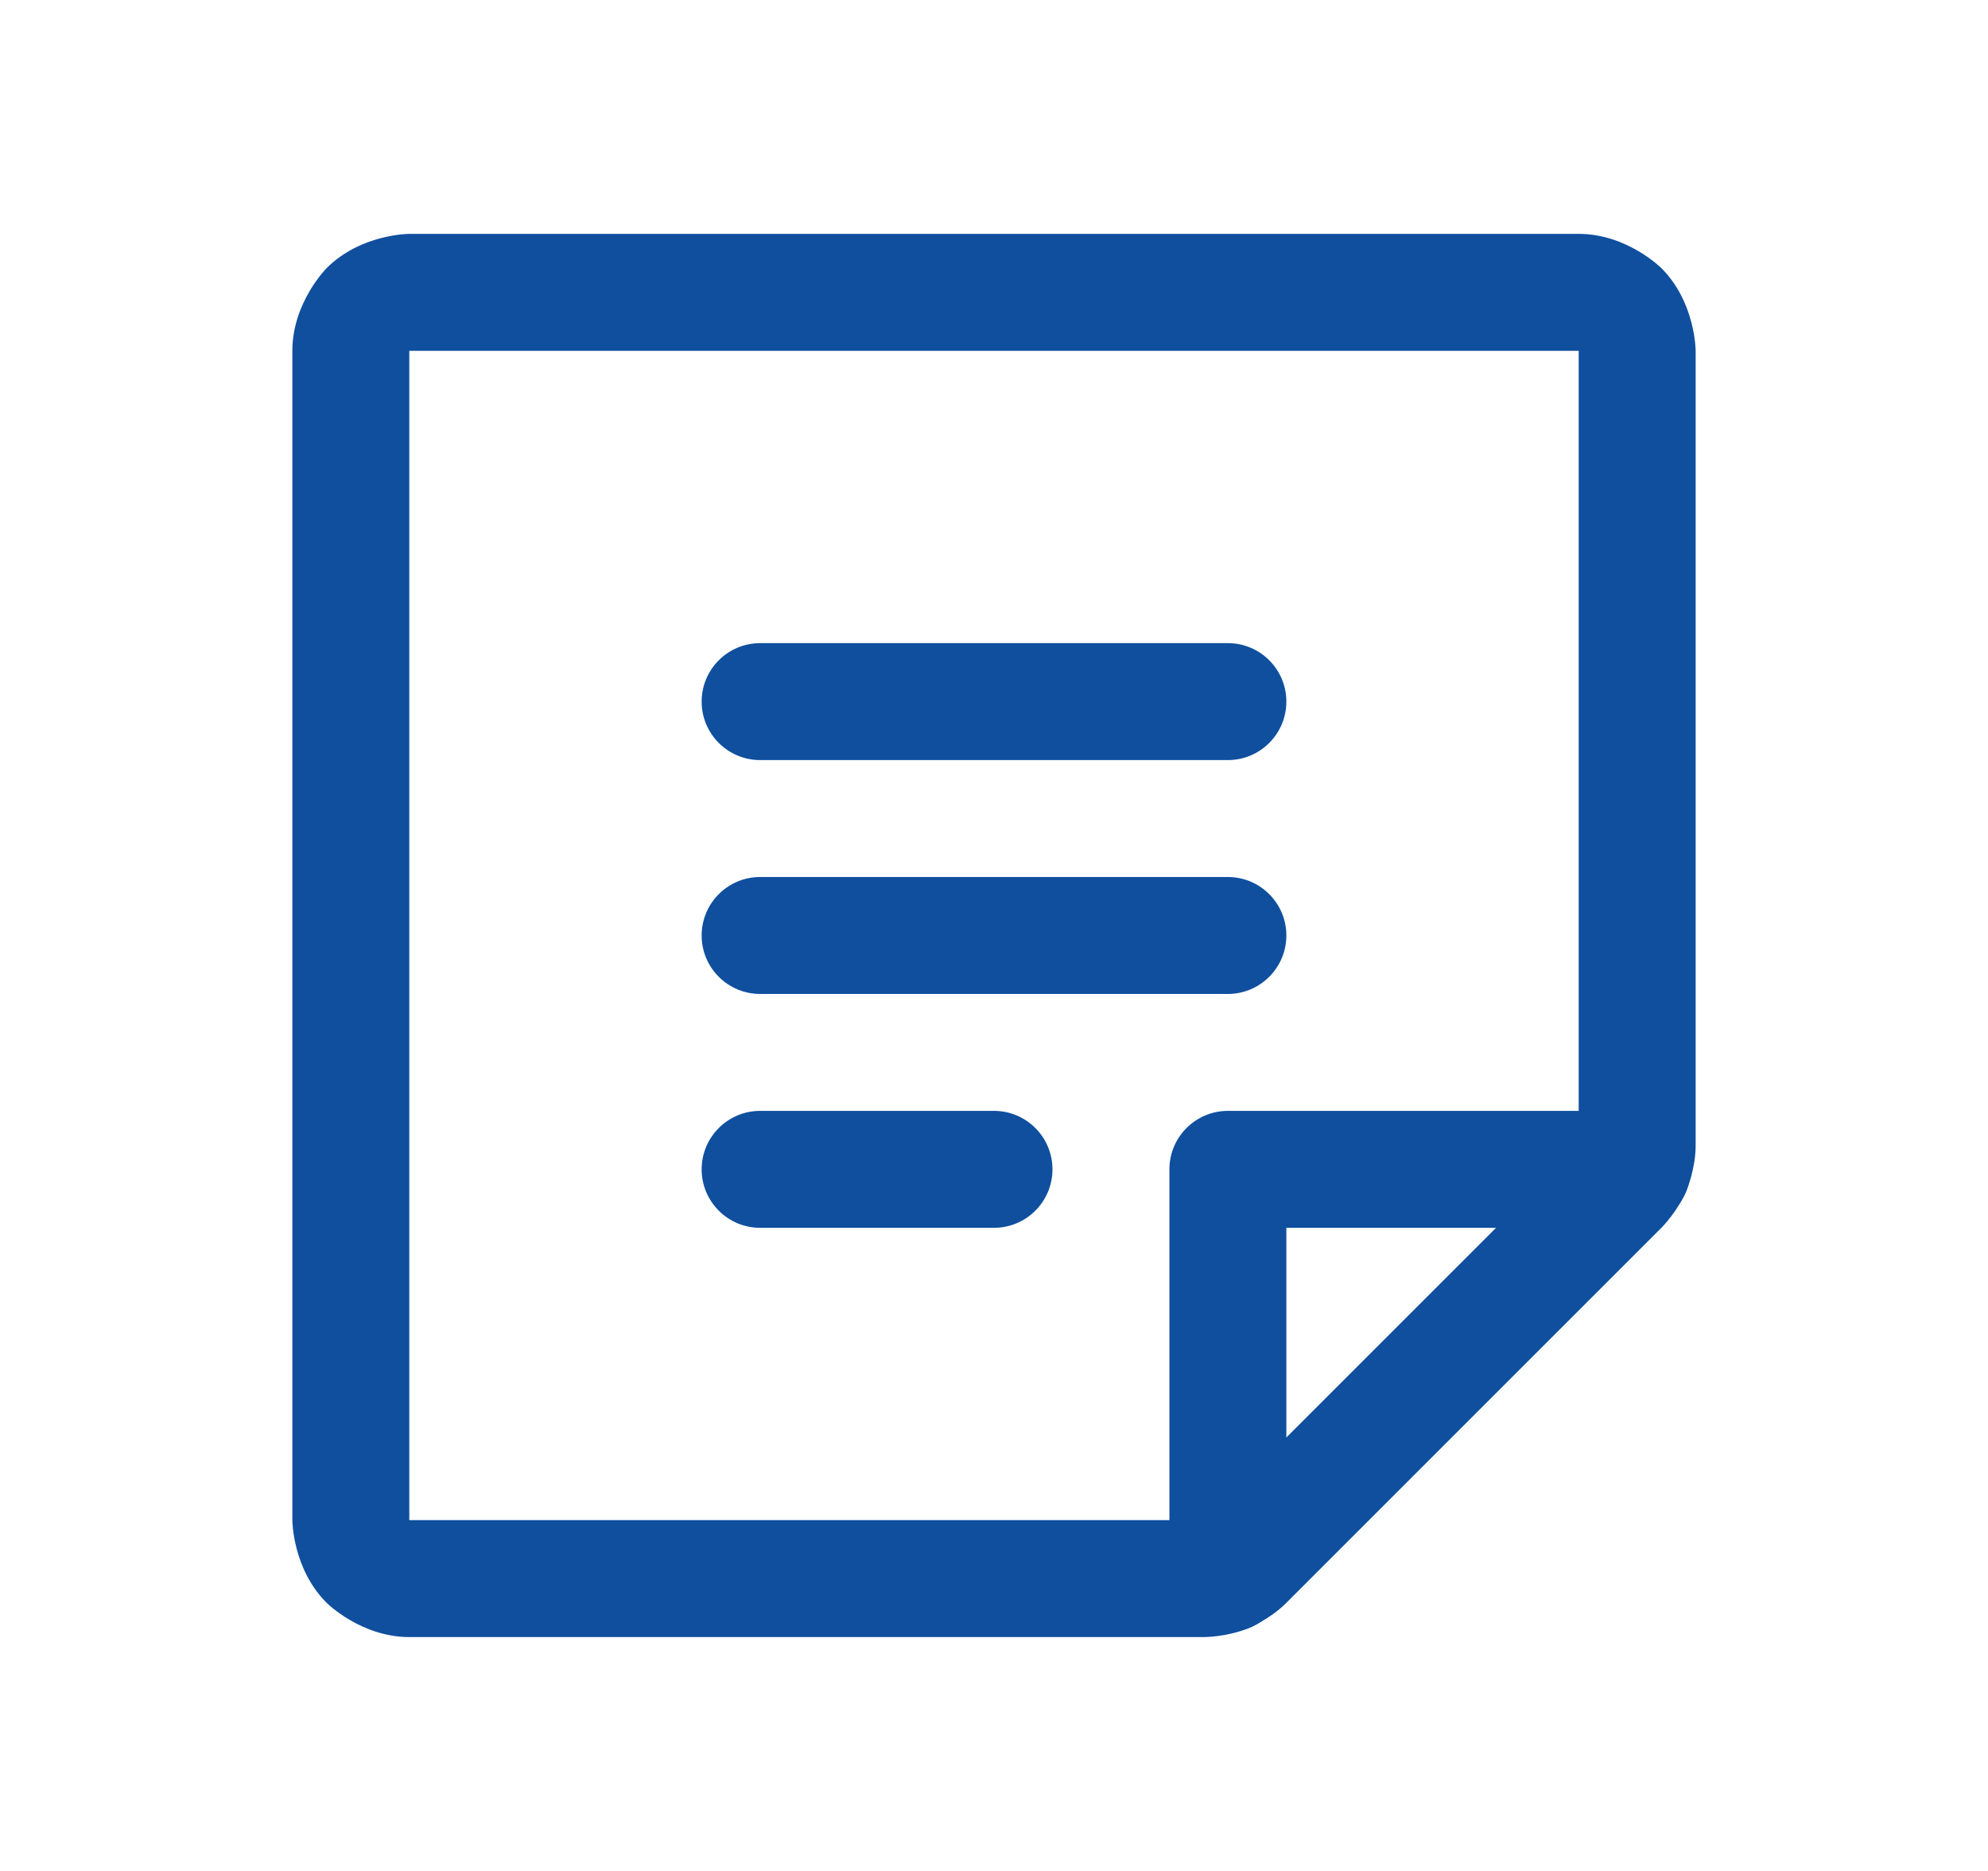 <svg width="17" height="16" viewBox="0 0 17 16" fill="none" xmlns="http://www.w3.org/2000/svg">
<path d="M6.5 6.5H10.5C10.776 6.5 11 6.276 11 6C11 5.724 10.776 5.5 10.5 5.5H6.5C6.224 5.5 6 5.724 6 6C6 6.276 6.224 6.5 6.5 6.5Z" fill="#0F4F9E"/>
<path d="M6.5 8.5H10.5C10.776 8.5 11 8.276 11 8C11 7.724 10.776 7.5 10.5 7.5H6.5C6.224 7.5 6 7.724 6 8C6 8.276 6.224 8.5 6.5 8.5Z" fill="#0F4F9E"/>
<path d="M6.5 10.5H8.5C8.776 10.5 9 10.276 9 10C9 9.724 8.776 9.5 8.5 9.5H6.5C6.224 9.5 6 9.724 6 10C6 10.276 6.224 10.5 6.5 10.5Z" fill="#0F4F9E"/>
<path fill-rule="evenodd" clip-rule="evenodd" d="M3.5 14H10.293L10.294 14C10.294 14 10.491 14 10.673 13.925C10.673 13.925 10.856 13.85 10.996 13.711L14.21 10.497C14.21 10.497 14.35 10.356 14.425 10.173C14.425 10.173 14.501 9.99 14.5 9.792L14.5 3C14.5 3 14.5 2.586 14.207 2.293C14.207 2.293 13.914 2 13.5 2H3.5C3.5 2 3.086 2 2.793 2.293C2.793 2.293 2.5 2.586 2.5 3V13C2.5 13 2.5 13.414 2.793 13.707C2.793 13.707 3.086 14 3.5 14ZM13.5 9.793L10.293 13H3.5V3H13.5L13.5 9.793Z" fill="#0F4F9E"/>
<path d="M10 10V13.456C10 13.732 10.224 13.956 10.5 13.956C10.776 13.956 11 13.732 11 13.456V10.5H13.956C14.232 10.5 14.456 10.276 14.456 10C14.456 9.724 14.232 9.5 13.956 9.5H10.5C10.224 9.5 10 9.724 10 10Z" fill="#0F4F9E"/>
</svg>

